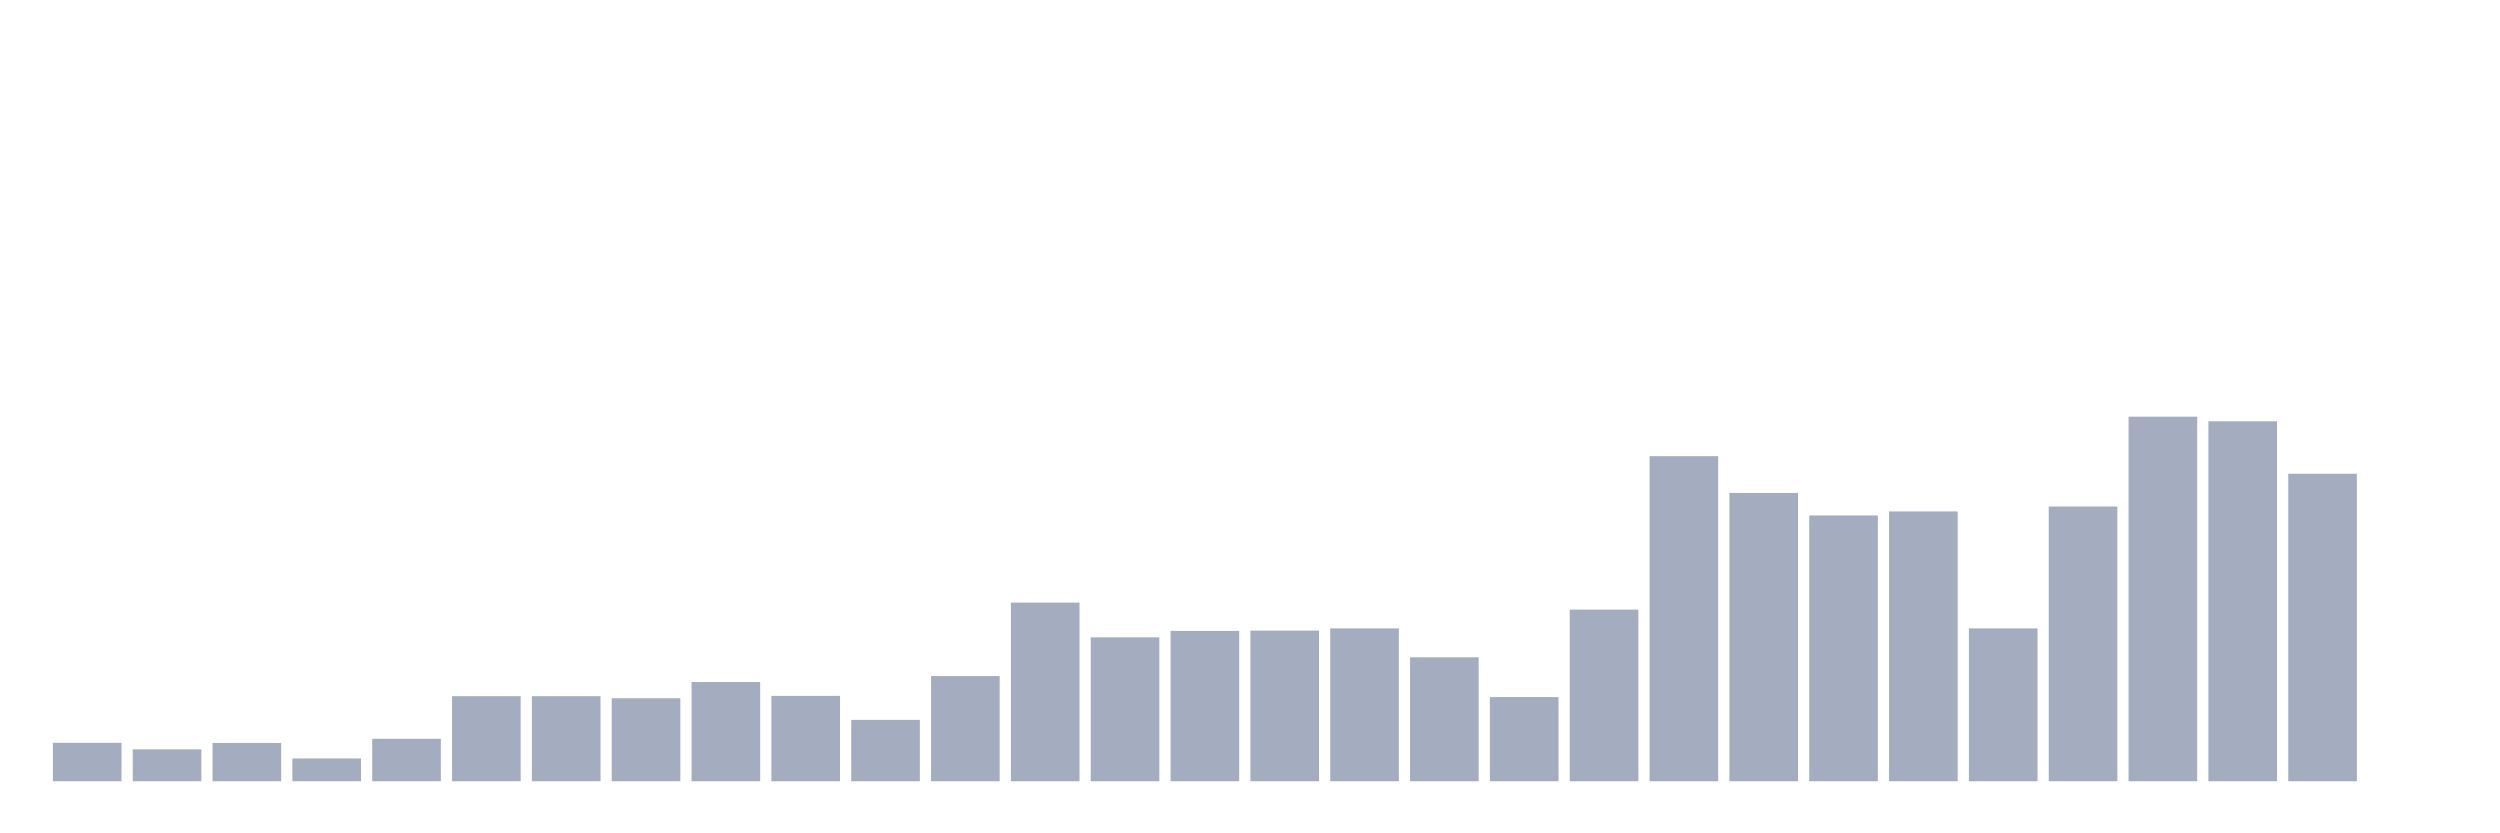 <svg xmlns="http://www.w3.org/2000/svg" viewBox="0 0 480 160"><g transform="translate(10,10)"><rect class="bar" x="0.153" width="13.175" y="132.62" height="7.38" fill="rgb(164,173,192)"></rect><rect class="bar" x="15.482" width="13.175" y="133.878" height="6.122" fill="rgb(164,173,192)"></rect><rect class="bar" x="30.81" width="13.175" y="132.648" height="7.352" fill="rgb(164,173,192)"></rect><rect class="bar" x="46.138" width="13.175" y="135.623" height="4.377" fill="rgb(164,173,192)"></rect><rect class="bar" x="61.466" width="13.175" y="131.847" height="8.153" fill="rgb(164,173,192)"></rect><rect class="bar" x="76.794" width="13.175" y="123.666" height="16.334" fill="rgb(164,173,192)"></rect><rect class="bar" x="92.123" width="13.175" y="123.666" height="16.334" fill="rgb(164,173,192)"></rect><rect class="bar" x="107.451" width="13.175" y="124.066" height="15.934" fill="rgb(164,173,192)"></rect><rect class="bar" x="122.779" width="13.175" y="120.948" height="19.052" fill="rgb(164,173,192)"></rect><rect class="bar" x="138.107" width="13.175" y="123.609" height="16.391" fill="rgb(164,173,192)"></rect><rect class="bar" x="153.436" width="13.175" y="128.214" height="11.786" fill="rgb(164,173,192)"></rect><rect class="bar" x="168.764" width="13.175" y="119.804" height="20.196" fill="rgb(164,173,192)"></rect><rect class="bar" x="184.092" width="13.175" y="105.701" height="34.299" fill="rgb(164,173,192)"></rect><rect class="bar" x="199.42" width="13.175" y="112.366" height="27.634" fill="rgb(164,173,192)"></rect><rect class="bar" x="214.748" width="13.175" y="111.136" height="28.864" fill="rgb(164,173,192)"></rect><rect class="bar" x="230.077" width="13.175" y="111.079" height="28.921" fill="rgb(164,173,192)"></rect><rect class="bar" x="245.405" width="13.175" y="110.65" height="29.35" fill="rgb(164,173,192)"></rect><rect class="bar" x="260.733" width="13.175" y="116.199" height="23.801" fill="rgb(164,173,192)"></rect><rect class="bar" x="276.061" width="13.175" y="123.837" height="16.163" fill="rgb(164,173,192)"></rect><rect class="bar" x="291.39" width="13.175" y="107.045" height="32.955" fill="rgb(164,173,192)"></rect><rect class="bar" x="306.718" width="13.175" y="77.581" height="62.419" fill="rgb(164,173,192)"></rect><rect class="bar" x="322.046" width="13.175" y="84.647" height="55.353" fill="rgb(164,173,192)"></rect><rect class="bar" x="337.374" width="13.175" y="88.966" height="51.034" fill="rgb(164,173,192)"></rect><rect class="bar" x="352.702" width="13.175" y="88.194" height="51.806" fill="rgb(164,173,192)"></rect><rect class="bar" x="368.031" width="13.175" y="110.65" height="29.35" fill="rgb(164,173,192)"></rect><rect class="bar" x="383.359" width="13.175" y="87.25" height="52.75" fill="rgb(164,173,192)"></rect><rect class="bar" x="398.687" width="13.175" y="70" height="70" fill="rgb(164,173,192)"></rect><rect class="bar" x="414.015" width="13.175" y="70.887" height="69.113" fill="rgb(164,173,192)"></rect><rect class="bar" x="429.344" width="13.175" y="80.956" height="59.044" fill="rgb(164,173,192)"></rect><rect class="bar" x="444.672" width="13.175" y="140" height="0" fill="rgb(164,173,192)"></rect></g></svg>